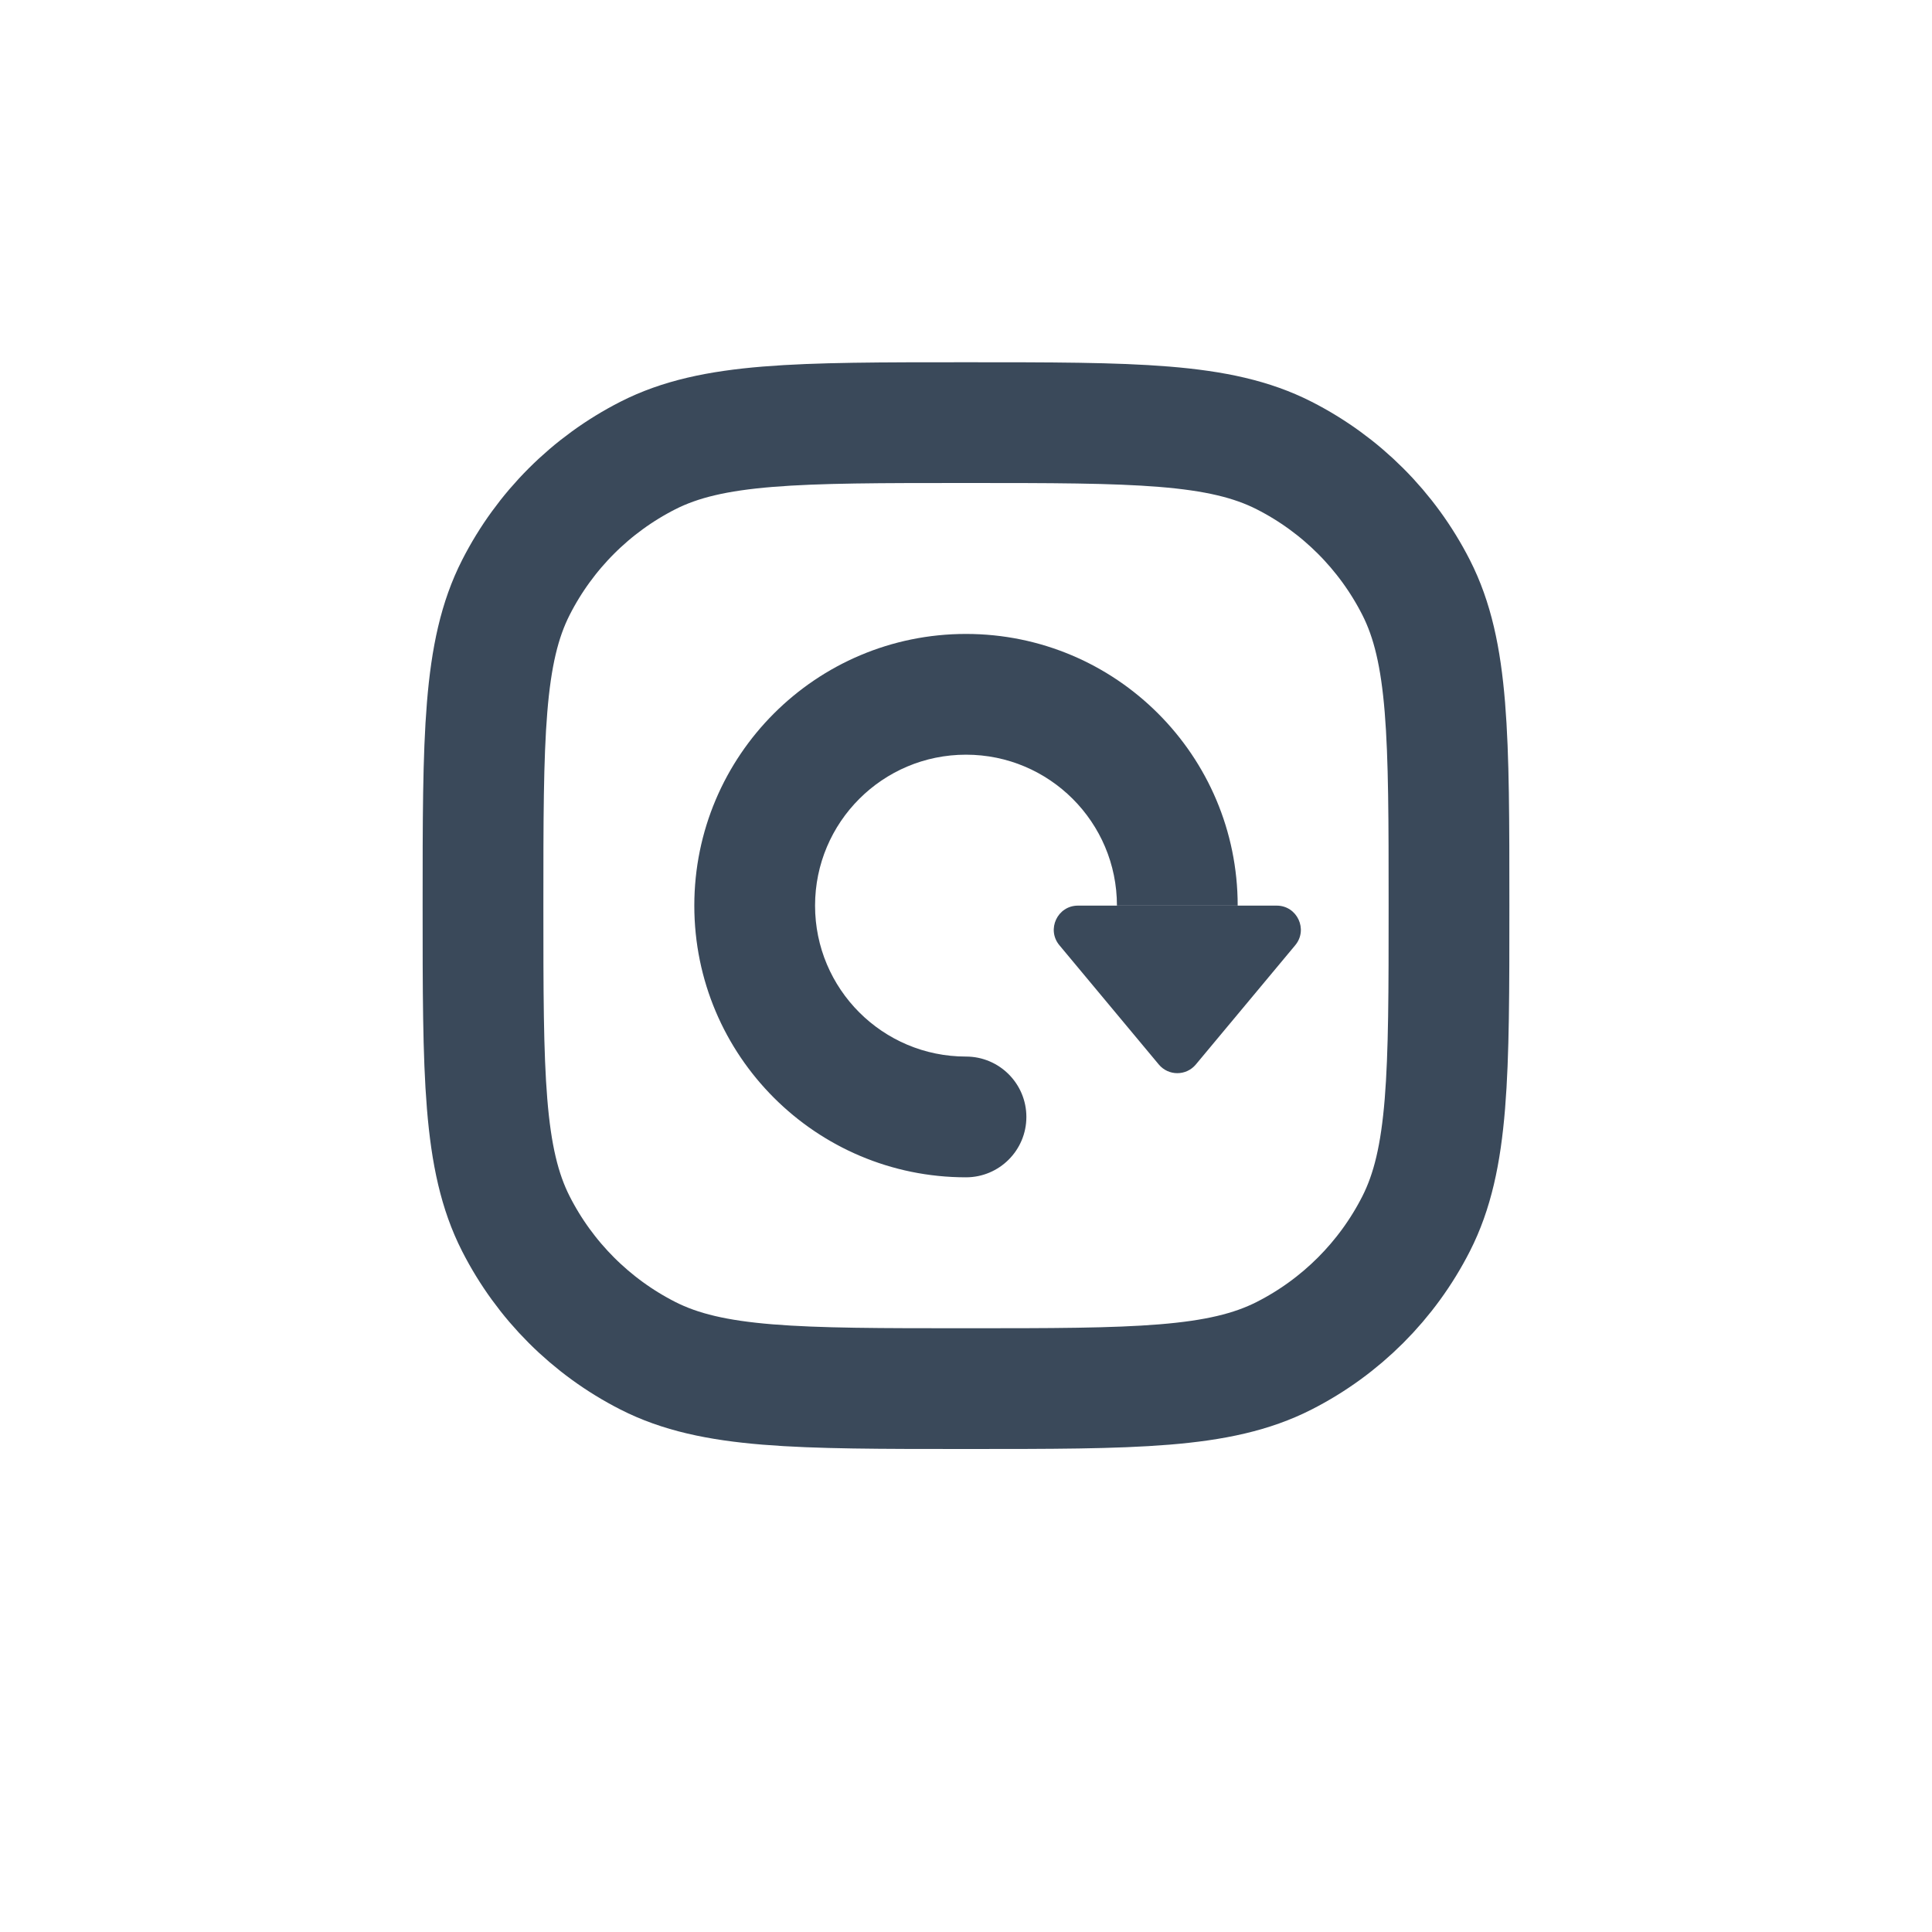 <svg width="32" height="32" viewBox="0 0 32 32" fill="none" xmlns="http://www.w3.org/2000/svg">
<path d="M8 15C8 12.2 8 10.8 8.545 9.73C9.024 8.789 9.789 8.024 10.73 7.545C11.8 7 13.2 7 16 7V7C18.8 7 20.2 7 21.27 7.545C22.211 8.024 22.976 8.789 23.455 9.73C24 10.8 24 12.2 24 15V15C24 17.8 24 19.2 23.455 20.27C22.976 21.211 22.211 21.976 21.27 22.455C20.2 23 18.8 23 16 23V23C13.2 23 11.8 23 10.73 22.455C9.789 21.976 9.024 21.211 8.545 20.27C8 19.2 8 17.8 8 15V15Z" stroke="#3A495A" stroke-width="2" stroke-linejoin="round"/>
<path d="M16 19.5C16.552 19.5 17 19.052 17 18.5C17 17.948 16.552 17.5 16 17.5V19.5ZM16 17.5C14.619 17.5 13.5 16.381 13.5 15H11.5C11.5 17.485 13.515 19.5 16 19.5V17.5ZM13.5 15C13.5 13.619 14.619 12.5 16 12.5V10.5C13.515 10.5 11.5 12.515 11.5 15H13.5ZM16 12.5C17.381 12.5 18.5 13.619 18.5 15H20.5C20.5 12.515 18.485 10.5 16 10.5V12.5Z" fill="#3A495A"/>
<path d="M19.807 17.631C19.647 17.823 19.353 17.823 19.193 17.631L17.547 15.656C17.33 15.396 17.515 15 17.854 15L21.146 15C21.485 15 21.67 15.396 21.453 15.656L19.807 17.631Z" fill="#3A495A"/>
</svg> 